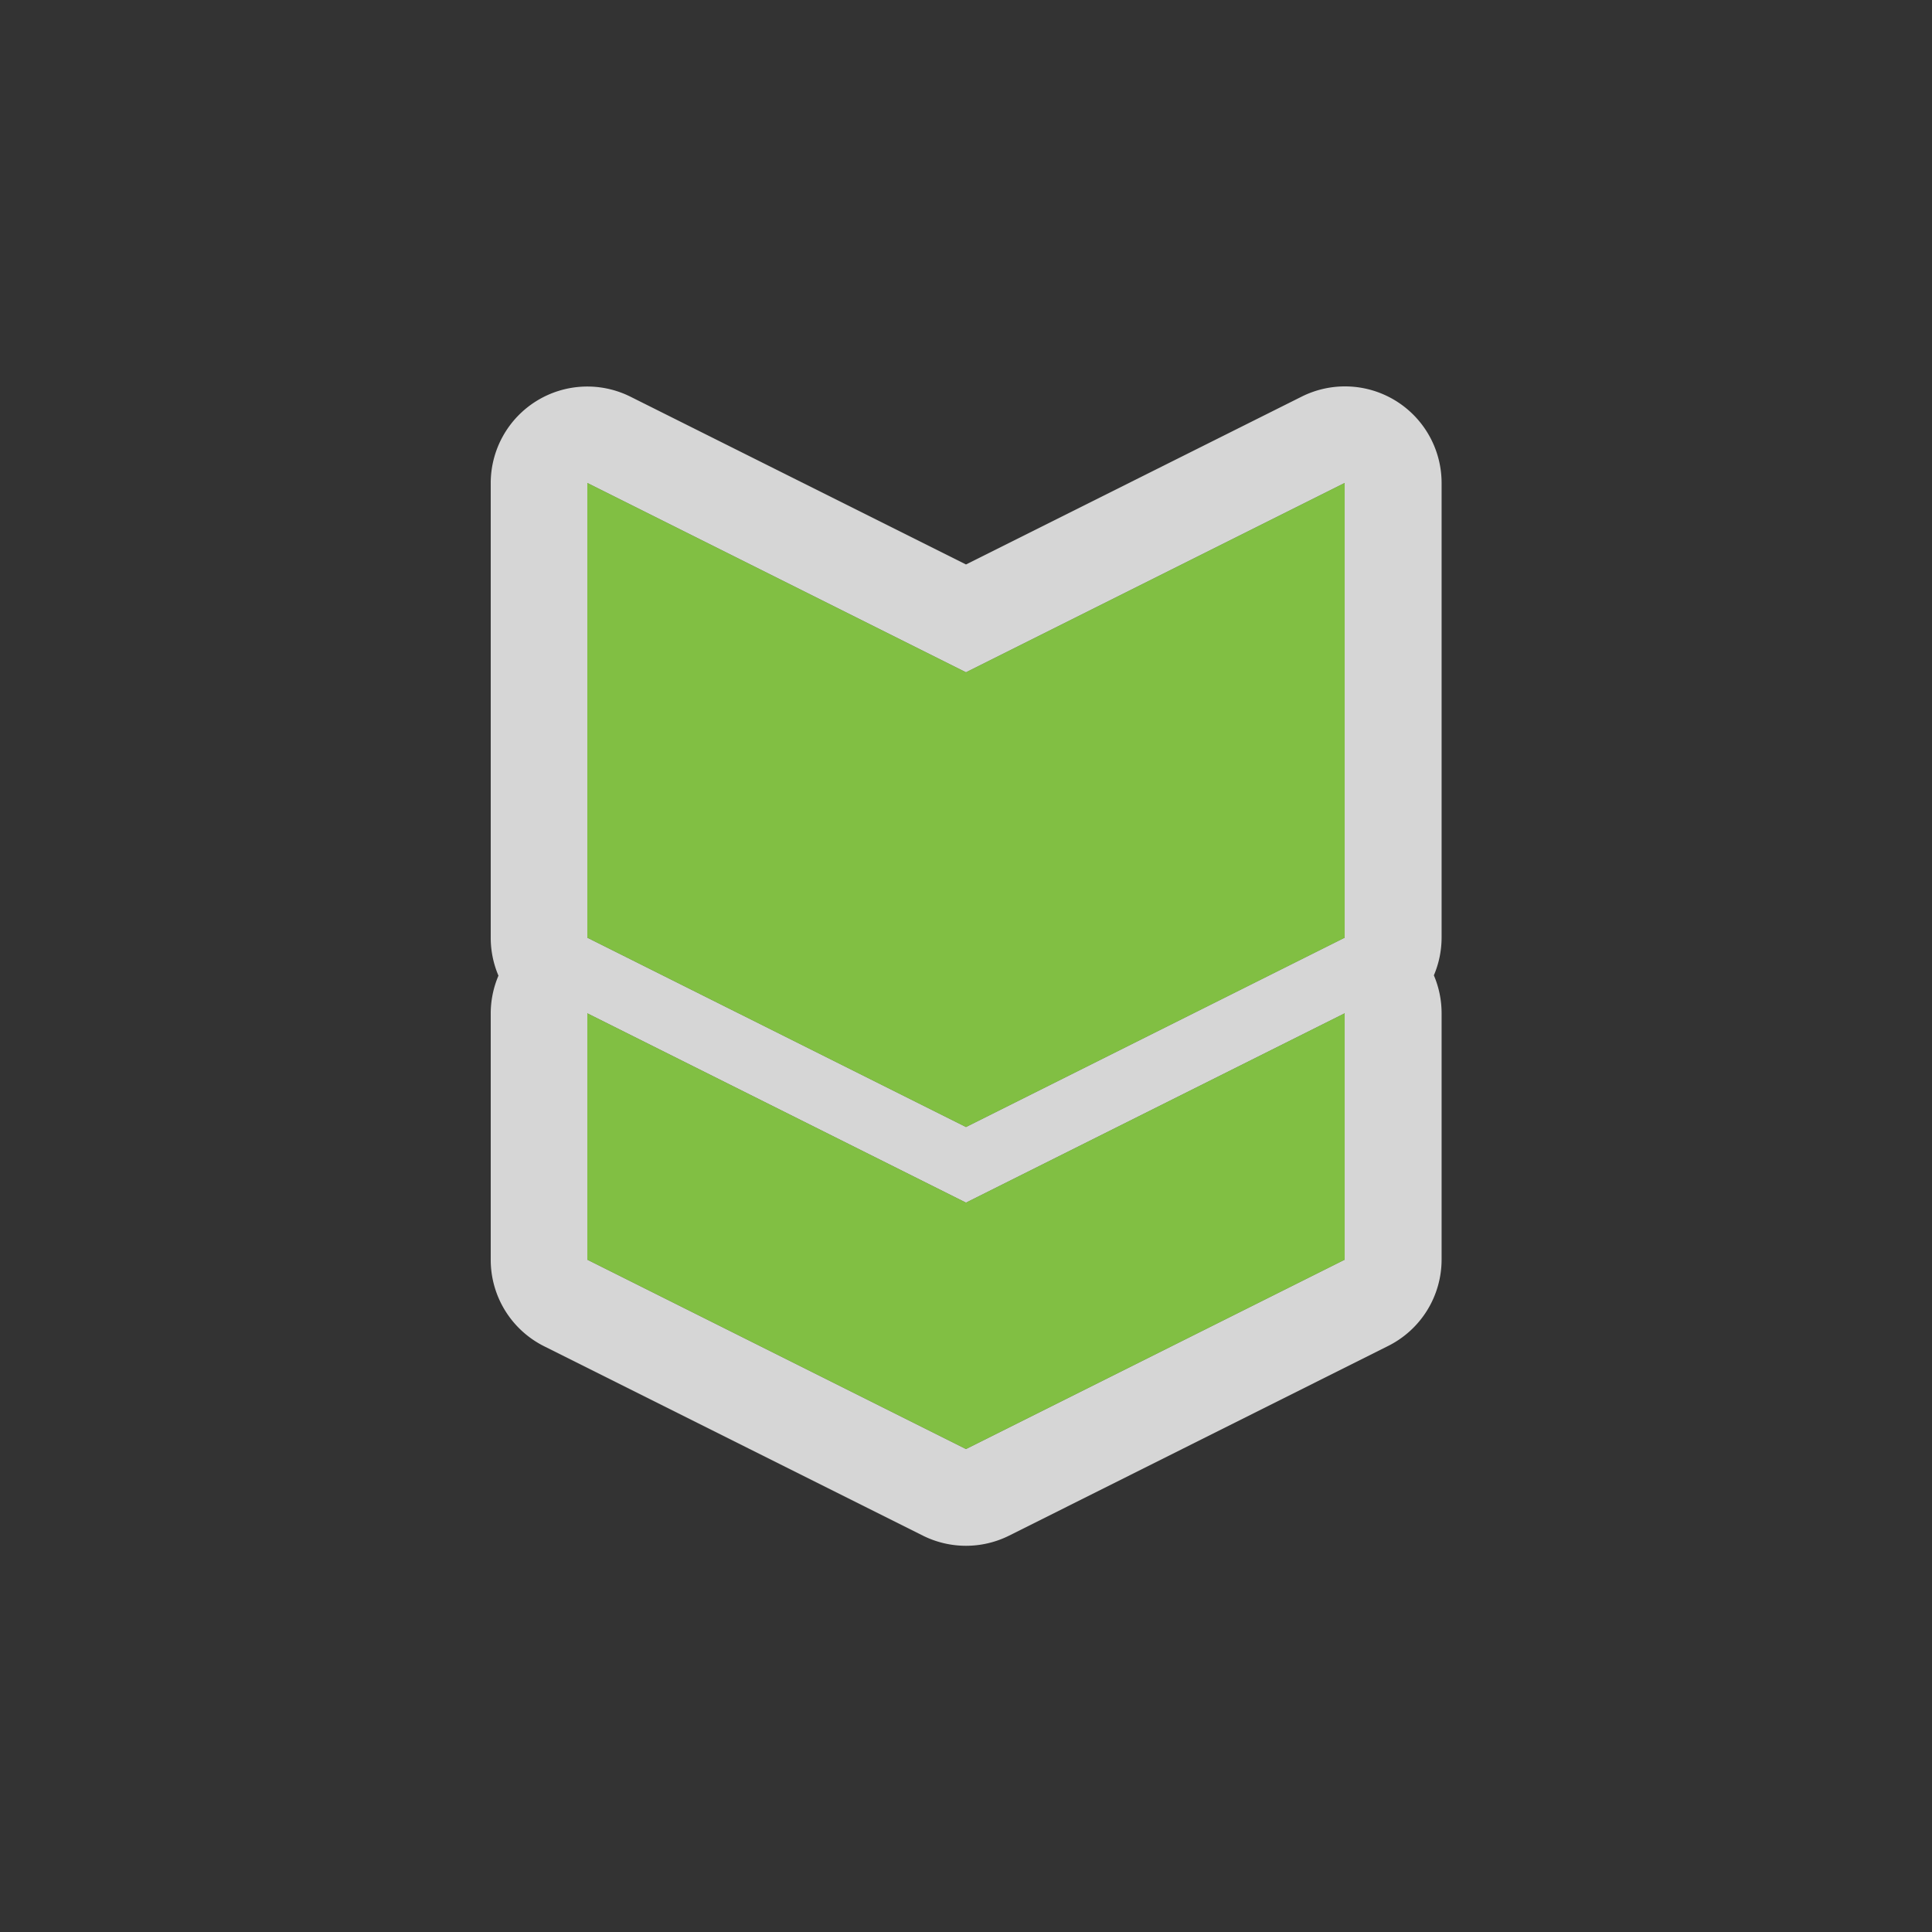 <svg id="Layer_1" data-name="Layer 1" xmlns="http://www.w3.org/2000/svg" viewBox="0 0 60 60"><rect x="0" y="0" width="60" height="60" fill="#333333" stroke="none"/><defs><style>.cls-1{opacity:0.8;}.cls-2{fill:#81bf43;fill-rule:evenodd;}.cls-3{fill:#fff;}</style></defs><title>DAS map icons</title><g class="cls-1"><path class="cls-2" d="M41.76,15V29.12L30,35,18.24,29.12V15L30,20.88ZM30,37.35L18.24,31.47v7.65L30,45l11.76-5.88V31.47Z"/><path class="cls-3" d="M41.76,15V29.12L30,35,18.24,29.12V15L30,20.88,41.76,15m0,16.47v7.65L30,45,18.24,39.12V31.47L30,37.35l11.76-5.88m0-19.47a3,3,0,0,0-1.34.32L30,17.53,19.58,12.32A3,3,0,0,0,15.24,15V29.12a3,3,0,0,0,.24,1.18,3,3,0,0,0-.24,1.18v7.65a3,3,0,0,0,1.66,2.68l11.76,5.88a3,3,0,0,0,2.68,0L43.11,41.8a3,3,0,0,0,1.66-2.68V31.47a3,3,0,0,0-.24-1.18,3,3,0,0,0,.24-1.18V15a3,3,0,0,0-3-3h0Z"/></g><path class="cls-2" d="M41.76,15V29.12L30,35,18.24,29.12V15L30,20.88ZM30,37.35L18.24,31.47v7.65L30,45l11.76-5.88V31.47Z"/></svg>